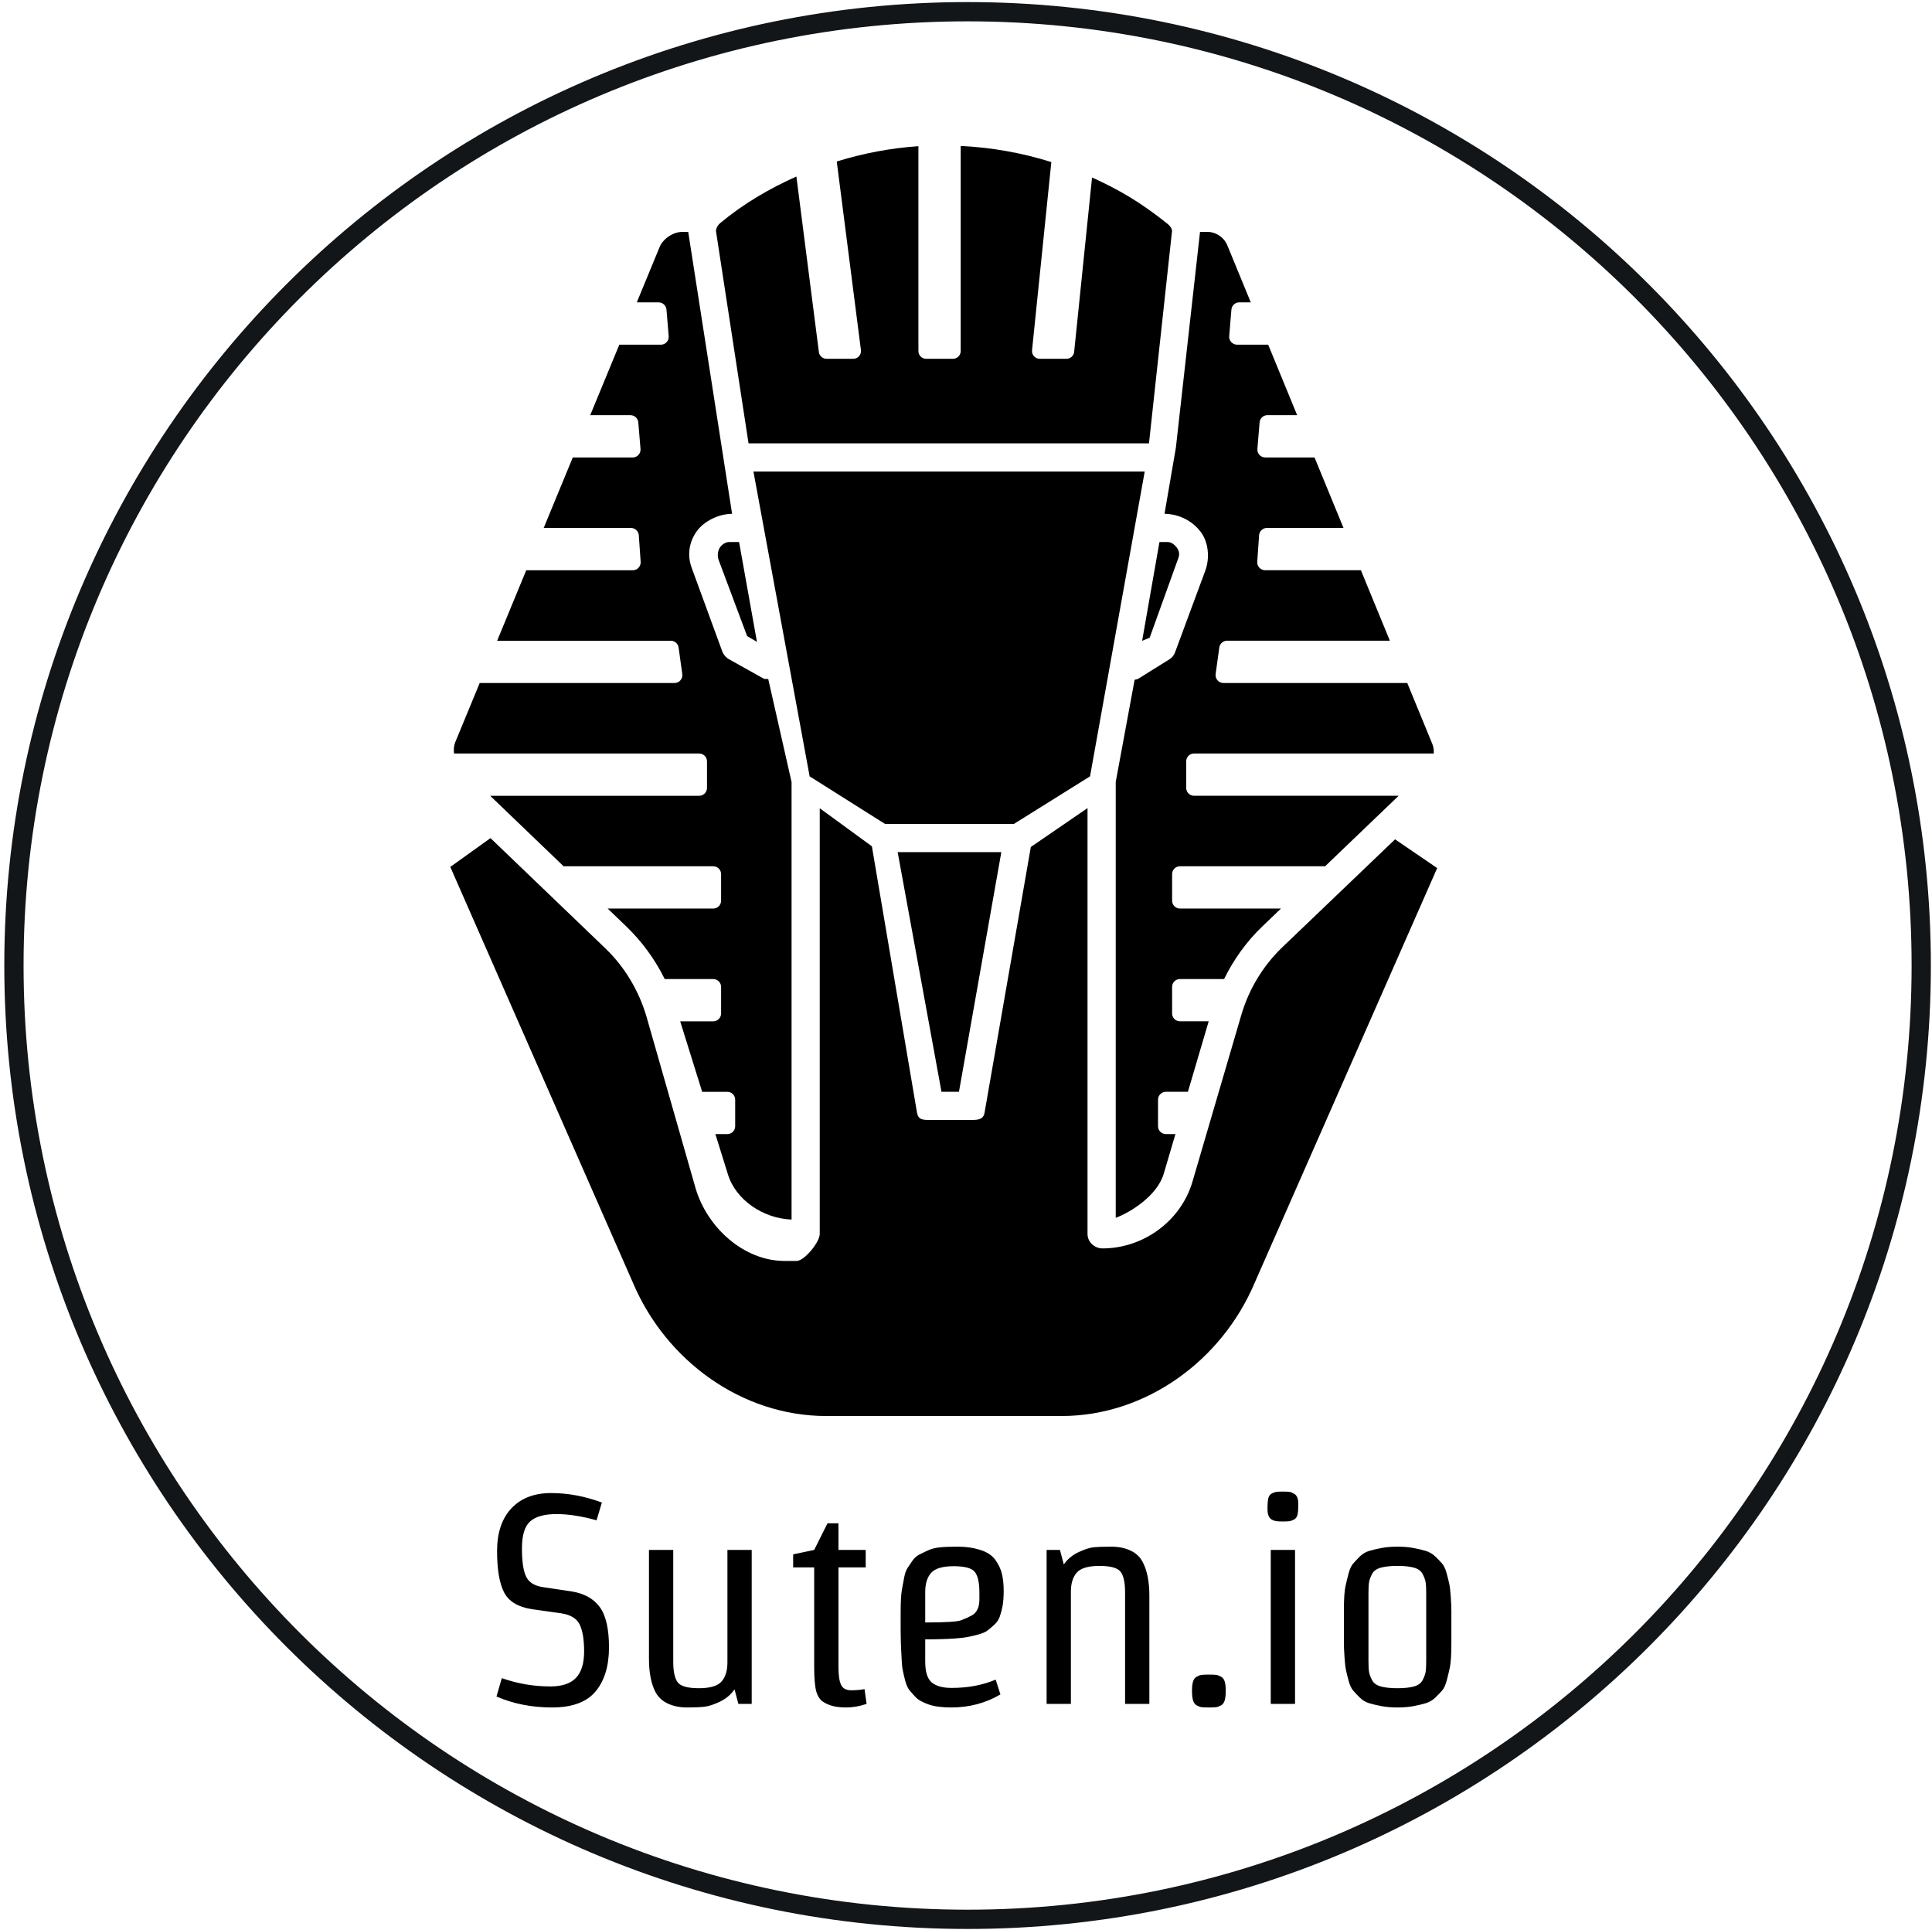 <?xml version="1.0" encoding="utf-8"?>
<!-- Generator: SketchAPI 6.0.78 <https://api.sketch.io/> -->
<svg version="1.1" xmlns="http://www.w3.org/2000/svg" xmlns:xlink="http://www.w3.org/1999/xlink" xmlns:sketchjs="https://sketch.io/dtd/" sketchjs:metadata="eyJuYW1lIjoiTXkgRHJhd2luZyIsImRlc2NyaXB0aW9uIjoibWFkZSB3aXRoIGh0dHA6Ly9sb2dvbWFrci5jb20iLCJtZXRhZGF0YSI6eyJ1c2VyQWdlbnQiOnsidXNlckFnZW50IjoiTW96aWxsYS81LjAgKE1hY2ludG9zaDsgSW50ZWwgTWFjIE9TIFggMTBfMTNfNikgQXBwbGVXZWJLaXQvNTM3LjM2IChLSFRNTCwgbGlrZSBHZWNrbykgQ2hyb21lLzY4LjAuMzQ0MC4xMDYgU2FmYXJpLzUzNy4zNiIsInBoYW50b20iOmZhbHNlLCJjaHJvbWVBcHAiOmZhbHNlLCJub2RlIjpmYWxzZSwibm9kZVdlYmtpdCI6ZmFsc2UsImVsZWN0cm9uIjpmYWxzZSwiZWRnZSI6ZmFsc2UsImZpcmVmb3giOmZhbHNlLCJpZSI6ZmFsc2UsIm9wZXJhIjpmYWxzZSwiY2hyb21lIjp0cnVlLCJzYWZhcmkiOmZhbHNlLCJpT1MiOmZhbHNlLCJibGFja2JlcnJ5IjpmYWxzZSwibWFjIjp0cnVlLCJ3aW5kb3dzIjpmYWxzZSwibGludXgiOmZhbHNlLCJhbmRyb2lkIjpmYWxzZSwibGFuZyI6ImVuLXVzIiwiaGlzdG9yeSI6dHJ1ZSwiY2hvb3NlRW50cnkiOmZhbHNlLCJjc3NCYWNrZ3JvdW5kQmxlbmRNb2RlIjoiYmFja2dyb3VuZEJsZW5kTW9kZSIsImNzc0JhY2tncm91bmRDbGlwIjoiYmFja2dyb3VuZENsaXAiLCJjc3NGaWx0ZXIiOiJmaWx0ZXIiLCJjc3NUZXh0RmlsbENvbG9yIjoid2Via2l0VGV4dEZpbGxDb2xvciIsImNzc1RyYW5zZm9ybSI6InRyYW5zZm9ybSIsImNzc1RyYW5zZm9ybU9yaWdpbiI6InRyYW5zZm9ybU9yaWdpbiIsImNhbnZhcyI6dHJ1ZSwiY3R4SW1hZ2VTbW9vdGhpbmciOnRydWUsImN0eExpbmVEYXNoIjp0cnVlLCJjYW52YXNfaW9fYmxvYl9uYXRpdmUiOnRydWUsImN0eEJsaXAiOnRydWUsImdjbyI6eyJzb3VyY2Utb3ZlciI6dHJ1ZSwic291cmNlLWluIjp0cnVlLCJzb3VyY2Utb3V0Ijp0cnVlLCJzb3VyY2UtYXRvcCI6dHJ1ZSwiZGVzdGluYXRpb24tb3ZlciI6dHJ1ZSwiZGVzdGluYXRpb24taW4iOnRydWUsImRlc3RpbmF0aW9uLW91dCI6dHJ1ZSwiZGVzdGluYXRpb24tYXRvcCI6dHJ1ZSwibGlnaHRlciI6dHJ1ZSwiY29weSI6dHJ1ZSwieG9yIjp0cnVlLCJfX2NvbXBvc2l0ZSI6dHJ1ZSwibm9ybWFsIjp0cnVlLCJtdWx0aXBseSI6dHJ1ZSwic2NyZWVuIjp0cnVlLCJvdmVybGF5Ijp0cnVlLCJkYXJrZW4iOnRydWUsImxpZ2h0ZW4iOnRydWUsImNvbG9yLWRvZGdlIjp0cnVlLCJjb2xvci1idXJuIjp0cnVlLCJoYXJkLWxpZ2h0Ijp0cnVlLCJzb2Z0LWxpZ2h0Ijp0cnVlLCJkaWZmZXJlbmNlIjp0cnVlLCJleGNsdXNpb24iOnRydWUsImh1ZSI6dHJ1ZSwic2F0dXJhdGlvbiI6dHJ1ZSwiY29sb3IiOnRydWUsImx1bWlub3NpdHkiOnRydWUsIl9fYmxlbmQiOnRydWV9LCJwaXhlbFJhdGlvIjoyLCJjaHJvbWU2NERyYXdJbWFnZUJ1ZyI6ZmFsc2UsImluY29nbml0byI6ZmFsc2UsImNhbnZhc19pb19ibG9iIjp0cnVlLCJjbGlwYm9hcmQiOnRydWV9fSwiY2xpcFBhdGgiOnsiZW5hYmxlZCI6dHJ1ZX0sImV4cG9ydERQSSI6NzIsImV4cG9ydEZvcm1hdCI6InBuZyIsImV4cG9ydFF1YWxpdHkiOjAuOTUsInVuaXRzIjoicHgiLCJ3aWR0aCI6MTM5NCwiaGVpZ2h0Ijo1OTAsInBhZ2VzIjp7Imxlbmd0aCI6MSwiZGF0YSI6W3sid2lkdGgiOjEzOTQsImhlaWdodCI6NTkwfV19fQ==" width="391.5" height="391" viewBox="431 22 391.5 391" sketchjs:version="6.0.78">
<g sketchjs:tool="clipart" style="mix-blend-mode: source-over;" transform="matrix(2.856,0,0,2.856,476.581,39.284)">
	<path d="M36.479,32.4l1.269,7.083l-0.698-0.411l-2.028-5.417c-0.094-0.254-0.059-0.642,0.096-0.864  c0.155-0.223,0.399-0.391,0.671-0.391H36.479z M67.65,33.53c0.094-0.255,0.059-0.489-0.096-0.711S67.154,32.4,66.883,32.4h-0.577  l-1.229,7.009l0.536-0.221L67.65,33.53z M61.381,49.023L65.26,27.4H37.498l3.988,21.623l5.351,3.377h9.138L61.381,49.023z   M52.081,71.4l3.006-17h-7.355l3.109,17H52.081z M73.245,33.802l0.131-1.882c0.02-0.293,0.264-0.52,0.558-0.52h5.431l-2.056-5  h-3.497c-0.327,0-0.584-0.28-0.557-0.606l0.157-1.882c0.024-0.29,0.266-0.513,0.557-0.513h2.107l-2.056-5h-2.208  c-0.327,0-0.584-0.28-0.557-0.606l0.157-1.882c0.024-0.29,0.266-0.513,0.557-0.513h0.817l-1.66-4.037  c-0.24-0.583-0.807-0.963-1.437-0.963h-0.504c0,0-1.709,15.28-1.711,15.294c-0.001,0.008-0.809,4.706-0.809,4.706  s1.539-0.063,2.561,1.272c0.567,0.74,0.659,1.876,0.337,2.75l-2.155,5.818c-0.073,0.198-0.211,0.367-0.39,0.479l-2.229,1.39  c-0.051,0.032-0.19,0.044-0.244,0.065l-1.341,7.246v30.924c1-0.367,2.94-1.543,3.407-3.131L67.44,74.4h-0.677  c-0.309,0-0.559-0.25-0.559-0.559V71.96c0-0.309,0.25-0.559,0.559-0.559h1.562l1.474-5h-2.036c-0.309,0-0.559-0.25-0.559-0.559  V63.96c0-0.309,0.25-0.559,0.559-0.559h3.13c0.675-1.378,1.579-2.643,2.691-3.711l1.345-1.289h-7.166  c-0.309,0-0.559-0.25-0.559-0.559V55.96c0-0.309,0.25-0.559,0.559-0.559h10.297l5.218-5H68.763c-0.309,0-0.559-0.25-0.559-0.559  V47.96c0-0.309,0.25-0.559,0.559-0.559h17.006c0.011-0.225-0.01-0.453-0.102-0.676L83.888,42.4H70.846  c-0.339,0-0.601-0.3-0.554-0.636l0.261-1.882c0.038-0.276,0.275-0.482,0.554-0.482h11.547l-2.056-5h-6.795  C73.479,34.4,73.222,34.126,73.245,33.802z M38.26,42.11l-2.488-1.39c-0.227-0.127-0.4-0.331-0.49-0.574l-2.164-5.913  c-0.322-0.874-0.2-1.796,0.333-2.561c0.533-0.765,1.601-1.272,2.533-1.272l-0.778-5l-2.335-15h-0.427  c-0.638,0-1.359,0.482-1.602,1.072L29.221,15.4h1.551c0.291,0,0.533,0.223,0.557,0.513l0.157,1.882  c0.027,0.326-0.23,0.606-0.557,0.606h-2.947l-2.064,5h2.854c0.291,0,0.533,0.223,0.557,0.513l0.157,1.882  c0.027,0.326-0.23,0.606-0.557,0.606H24.68l-2.064,5h6.191c0.294,0,0.537,0.227,0.558,0.52l0.131,1.882  c0.022,0.323-0.234,0.598-0.558,0.598h-7.56l-2.064,5h12.32c0.279,0,0.515,0.206,0.554,0.482l0.261,1.882  c0.047,0.336-0.214,0.636-0.554,0.636h-13.82l-1.731,4.193c-0.106,0.258-0.122,0.536-0.087,0.807h17.387  c0.309,0,0.559,0.25,0.559,0.559v1.882c0,0.309-0.25,0.559-0.559,0.559H18.82l5.21,5h10.614c0.309,0,0.559,0.25,0.559,0.559v1.882  c0,0.309-0.25,0.559-0.559,0.559h-7.488l1.309,1.256c1.117,1.072,2.052,2.35,2.737,3.744h3.442c0.309,0,0.559,0.25,0.559,0.559  v1.882c0,0.309-0.25,0.559-0.559,0.559h-2.343l1.56,5h1.783c0.309,0,0.559,0.25,0.559,0.559v1.882c0,0.309-0.25,0.559-0.559,0.559  h-0.847l0.877,2.81c0.55,1.869,2.53,3.18,4.53,3.252V49.428l-1.655-7.308C38.547,42.118,38.262,42.112,38.26,42.11z M66.866,9.816  c-1.933-1.545-3.46-2.422-5.343-3.278l-1.269,12.371c-0.029,0.279-0.264,0.491-0.544,0.491h-1.9c-0.324,0-0.577-0.28-0.544-0.603  l1.369-13.352c-2.094-0.658-4.255-1.038-6.431-1.144v14.552c0,0.302-0.245,0.547-0.547,0.547h-1.906  c-0.302,0-0.547-0.245-0.547-0.547V4.319c-1.961,0.133-3.904,0.501-5.794,1.085l1.715,13.379c0.042,0.327-0.213,0.617-0.543,0.617  h-1.897c-0.275,0-0.508-0.205-0.543-0.478L40.546,6.47c-1.902,0.853-3.719,1.902-5.395,3.295c-0.312,0.259-0.312,0.566-0.312,0.566  l2.312,15.07h28.412L67.2,10.323C67.2,10.323,67.2,10.083,66.866,9.816z M75.024,61.146c-1.369,1.315-2.37,2.972-2.906,4.793  l-3.472,11.846c-0.818,2.783-3.482,4.726-6.381,4.726c-0.562,0-1.062-0.456-1.062-1.017V51.275l-4.023,2.758l-3.283,18.849  c-0.083,0.488-0.462,0.518-0.958,0.518h-2.95c-0.493,0-0.797-0.027-0.884-0.513l-3.202-18.902l-3.7-2.699v30.207  c0,0.562-1.08,1.907-1.643,1.907h-0.853c-2.9,0-5.498-2.381-6.315-5.163L29.908,66.06c-0.536-1.821-1.542-3.515-2.911-4.83  l-8.155-7.826l-2.853,2.044l12.956,29.492c2.343,5.533,7.724,9.461,13.717,9.461h16.692c5.992,0,11.373-3.934,13.709-9.452  l12.948-29.419l-2.988-2.039L75.024,61.146z" sketchjs:uid="1"/>
</g>
<g sketchjs:tool="fancyText" style="mix-blend-mode: source-over;" transform="matrix(1,0,0,1,486.306,313.223)">
	<g sketchjs:uid="1">
		<g sketchjs:uid="2" style="paint-order: stroke fill markers;">
			<path d="M 68.1 42.54Q 68.1 48.18 65.4 51.45Q 62.7 54.72 56.55 54.72Q 50.4 54.72 45.3 52.5L 45.3 52.5L 46.38 48.78Q 51.18 50.46 56.22 50.46L 56.22 50.46Q 59.76 50.46 61.41 48.72Q 63.06 46.98 63.06 43.38Q 63.06 39.78 62.16 37.92Q 61.26 36.06 58.38 35.64L 58.38 35.64L 52.44 34.8Q 48.24 34.14 46.83 31.38Q 45.42 28.62 45.42 23.04Q 45.42 17.46 48.33 14.37Q 51.24 11.28 56.37 11.28Q 61.5 11.28 66.66 13.2L 66.66 13.2L 65.58 16.8Q 61.08 15.54 57.45 15.54Q 53.82 15.54 52.14 17.01Q 50.46 18.48 50.46 22.5Q 50.46 26.52 51.33 28.26Q 52.2 30 54.84 30.36L 54.84 30.36L 60.48 31.2Q 64.32 31.8 66.21 34.35Q 68.1 36.9 68.1 42.54ZZM 76.2 44.82L 76.2 44.82L 76.2 22.8L 81.12 22.8L 81.12 45.48Q 81.12 48.42 82.02 49.62Q 82.92 50.82 86.31 50.82Q 89.7 50.82 90.9 49.47Q 92.1 48.12 92.1 45.6L 92.1 45.6L 92.1 22.8L 97.02 22.8L 97.02 54L 94.32 54L 93.54 51.06Q 92.4 52.68 90.57 53.55Q 88.74 54.42 87.45 54.57Q 86.16 54.72 83.94 54.72Q 81.72 54.72 80.04 53.94Q 78.36 53.16 77.52 51.6L 77.52 51.6Q 76.2 49.08 76.2 44.82ZZM 112.38 17.4L 114.6 17.4L 114.6 22.8L 120.12 22.8L 120.12 26.34L 114.6 26.34L 114.6 46.5Q 114.6 49.08 115.14 50.16Q 115.68 51.24 117.18 51.24Q 118.68 51.24 119.88 51L 119.88 51L 120.3 54Q 118.14 54.72 116.19 54.72Q 114.24 54.72 113.01 54.3Q 111.78 53.88 111.12 53.28Q 110.46 52.68 110.1 51.48L 110.1 51.48Q 109.68 49.86 109.68 46.5L 109.68 46.5L 109.68 26.34L 105.42 26.34L 105.42 23.7L 109.68 22.8L 112.38 17.4ZZM 132.18 31.32L 132.18 31.32L 132.18 37.5Q 138.3 37.5 139.47 37.05Q 140.64 36.6 141.54 36.12L 141.54 36.12Q 143.16 35.28 143.16 32.82L 143.16 32.82L 143.16 31.44Q 143.16 28.5 142.26 27.3Q 141.36 26.1 137.97 26.1Q 134.58 26.1 133.38 27.45Q 132.18 28.8 132.18 31.32ZZM 132.75 22.89Q 133.74 22.44 135.06 22.29Q 136.38 22.14 138.81 22.14Q 141.24 22.14 143.34 22.8Q 145.44 23.46 146.43 24.87Q 147.42 26.28 147.75 27.75Q 148.08 29.22 148.08 31.11Q 148.08 33 147.84 34.23Q 147.6 35.46 147.27 36.36Q 146.94 37.26 146.19 37.95Q 145.44 38.64 144.81 39.12Q 144.18 39.6 142.95 39.93Q 141.72 40.26 140.82 40.44Q 139.92 40.62 138.24 40.74L 138.24 40.74Q 135.72 40.92 132.18 40.92L 132.18 40.92L 132.18 45.42Q 132.18 48.54 133.5 49.65Q 134.82 50.76 137.52 50.76L 137.52 50.76Q 142.5 50.76 146.46 49.08L 146.46 49.08L 147.42 52.08Q 142.92 54.72 137.46 54.72L 137.46 54.72Q 134.58 54.72 132.81 54.09Q 131.04 53.46 130.29 52.68Q 129.54 51.9 129 51.24Q 128.46 50.58 128.13 49.32Q 127.8 48.06 127.62 47.13Q 127.44 46.2 127.38 44.52L 127.38 44.52Q 127.2 41.64 127.2 39.12L 127.2 39.12L 127.2 35.52Q 127.2 32.34 127.44 30.96Q 127.68 29.58 127.92 28.35Q 128.16 27.12 128.58 26.49Q 129 25.86 129.57 25.02Q 130.14 24.18 130.95 23.76Q 131.76 23.34 132.75 22.89ZZM 177.6 32.04L 177.6 32.04L 177.6 54L 172.68 54L 172.68 31.38Q 172.68 28.44 171.78 27.24Q 170.88 26.04 167.49 26.04Q 164.1 26.04 162.9 27.39Q 161.7 28.74 161.7 31.26L 161.7 31.26L 161.7 54L 156.78 54L 156.78 22.8L 159.48 22.8L 160.26 25.74Q 161.4 24.12 163.26 23.25Q 165.12 22.38 166.35 22.26Q 167.58 22.14 169.83 22.14Q 172.08 22.14 173.76 22.92Q 175.44 23.7 176.22 25.2L 176.22 25.2Q 177.6 27.78 177.6 32.04ZZM 188.19 48.12Q 188.64 48.06 189.66 48.06Q 190.68 48.06 191.13 48.12Q 191.58 48.18 192.12 48.48Q 192.66 48.78 192.87 49.47Q 193.08 50.16 193.08 51.36Q 193.08 52.56 192.87 53.28Q 192.66 54 192.12 54.3Q 191.58 54.6 191.13 54.66Q 190.68 54.72 189.66 54.72Q 188.64 54.72 188.19 54.66Q 187.74 54.6 187.2 54.3Q 186.66 54 186.45 53.28Q 186.24 52.56 186.24 51.36Q 186.24 50.16 186.45 49.47Q 186.66 48.78 187.2 48.48Q 187.74 48.18 188.19 48.12ZZM 202.2 54L 202.2 22.8L 207.12 22.8L 207.12 54L 202.2 54ZZM 203.34 11.04Q 203.76 10.98 204.66 10.98Q 205.56 10.98 205.98 11.04Q 206.4 11.1 206.88 11.4L 206.88 11.4Q 207.78 11.82 207.78 13.47Q 207.78 15.12 207.6 15.75Q 207.42 16.38 206.91 16.65Q 206.4 16.92 205.98 16.98Q 205.56 17.04 204.66 17.04Q 203.76 17.04 203.34 16.98Q 202.92 16.92 202.44 16.68L 202.44 16.68Q 201.54 16.2 201.54 14.55Q 201.54 12.9 201.72 12.27Q 201.9 11.64 202.41 11.37Q 202.92 11.1 203.34 11.04ZZM 231.12 54.45Q 229.68 54.72 227.88 54.72Q 226.08 54.72 224.64 54.45Q 223.2 54.18 222.12 53.85Q 221.04 53.52 220.23 52.71Q 219.42 51.9 218.88 51.27Q 218.34 50.64 217.98 49.32Q 217.62 48 217.44 47.13Q 217.26 46.26 217.14 44.46Q 217.02 42.66 217.02 41.64L 217.02 41.64L 217.02 35.16Q 217.02 31.68 217.32 30.27Q 217.62 28.86 217.98 27.54Q 218.34 26.22 218.88 25.59Q 219.42 24.96 220.23 24.15Q 221.04 23.34 222.12 23.01Q 223.2 22.68 224.64 22.41Q 226.08 22.14 227.88 22.14Q 229.68 22.14 231.12 22.41Q 232.56 22.68 233.64 23.01Q 234.72 23.34 235.56 24.15Q 236.4 24.96 236.94 25.59Q 237.48 26.22 237.84 27.54Q 238.2 28.86 238.38 29.7Q 238.56 30.54 238.68 32.34Q 238.8 34.14 238.8 35.16L 238.8 35.16Q 238.8 35.16 238.8 41.64L 238.8 41.64Q 238.8 45.12 238.5 46.56Q 238.2 48 237.84 49.32Q 237.48 50.64 236.94 51.27Q 236.4 51.9 235.56 52.71Q 234.72 53.52 233.64 53.85Q 232.56 54.18 231.12 54.45ZZM 233.7 45.3L 233.7 45.3L 233.7 31.56Q 233.7 30.06 233.58 29.34Q 233.46 28.62 232.98 27.69Q 232.5 26.76 231.24 26.4Q 229.98 26.04 227.88 26.04Q 225.78 26.04 224.49 26.4Q 223.2 26.76 222.72 27.69Q 222.24 28.62 222.12 29.34Q 222 30.06 222 31.56L 222 31.56L 222 45.3Q 222 46.8 222.12 47.52Q 222.24 48.24 222.72 49.17Q 223.2 50.1 224.49 50.46Q 225.78 50.82 227.88 50.82Q 229.98 50.82 231.24 50.46Q 232.5 50.1 232.98 49.17Q 233.46 48.24 233.58 47.52Q 233.7 46.8 233.7 45.3Z" sketchjs:uid="3" style="fill: #000000;"/>
		</g>
	</g>
</g>
<path sketchjs:tool="ring" style="fill: #131618; mix-blend-mode: source-over; fill-opacity: 1; fill-rule: nonzero; vector-effect: non-scaling-stroke;" d="M100 0 C155.23 0 200 44.77 200 100 200 155.23 155.23 200 100 200 44.77 200 0 155.23 0 100 0 44.77 44.77 0 100 0 M100 2 L100 2 C45.88 2 2 45.88 2 100 2 154.12 45.88 198 100 198 154.12 198 198 154.12 198 100 198 45.88 154.12 2 100 2 z" transform="matrix(1.952,0,0,1.952,431.871,22.42)"/>
</svg>